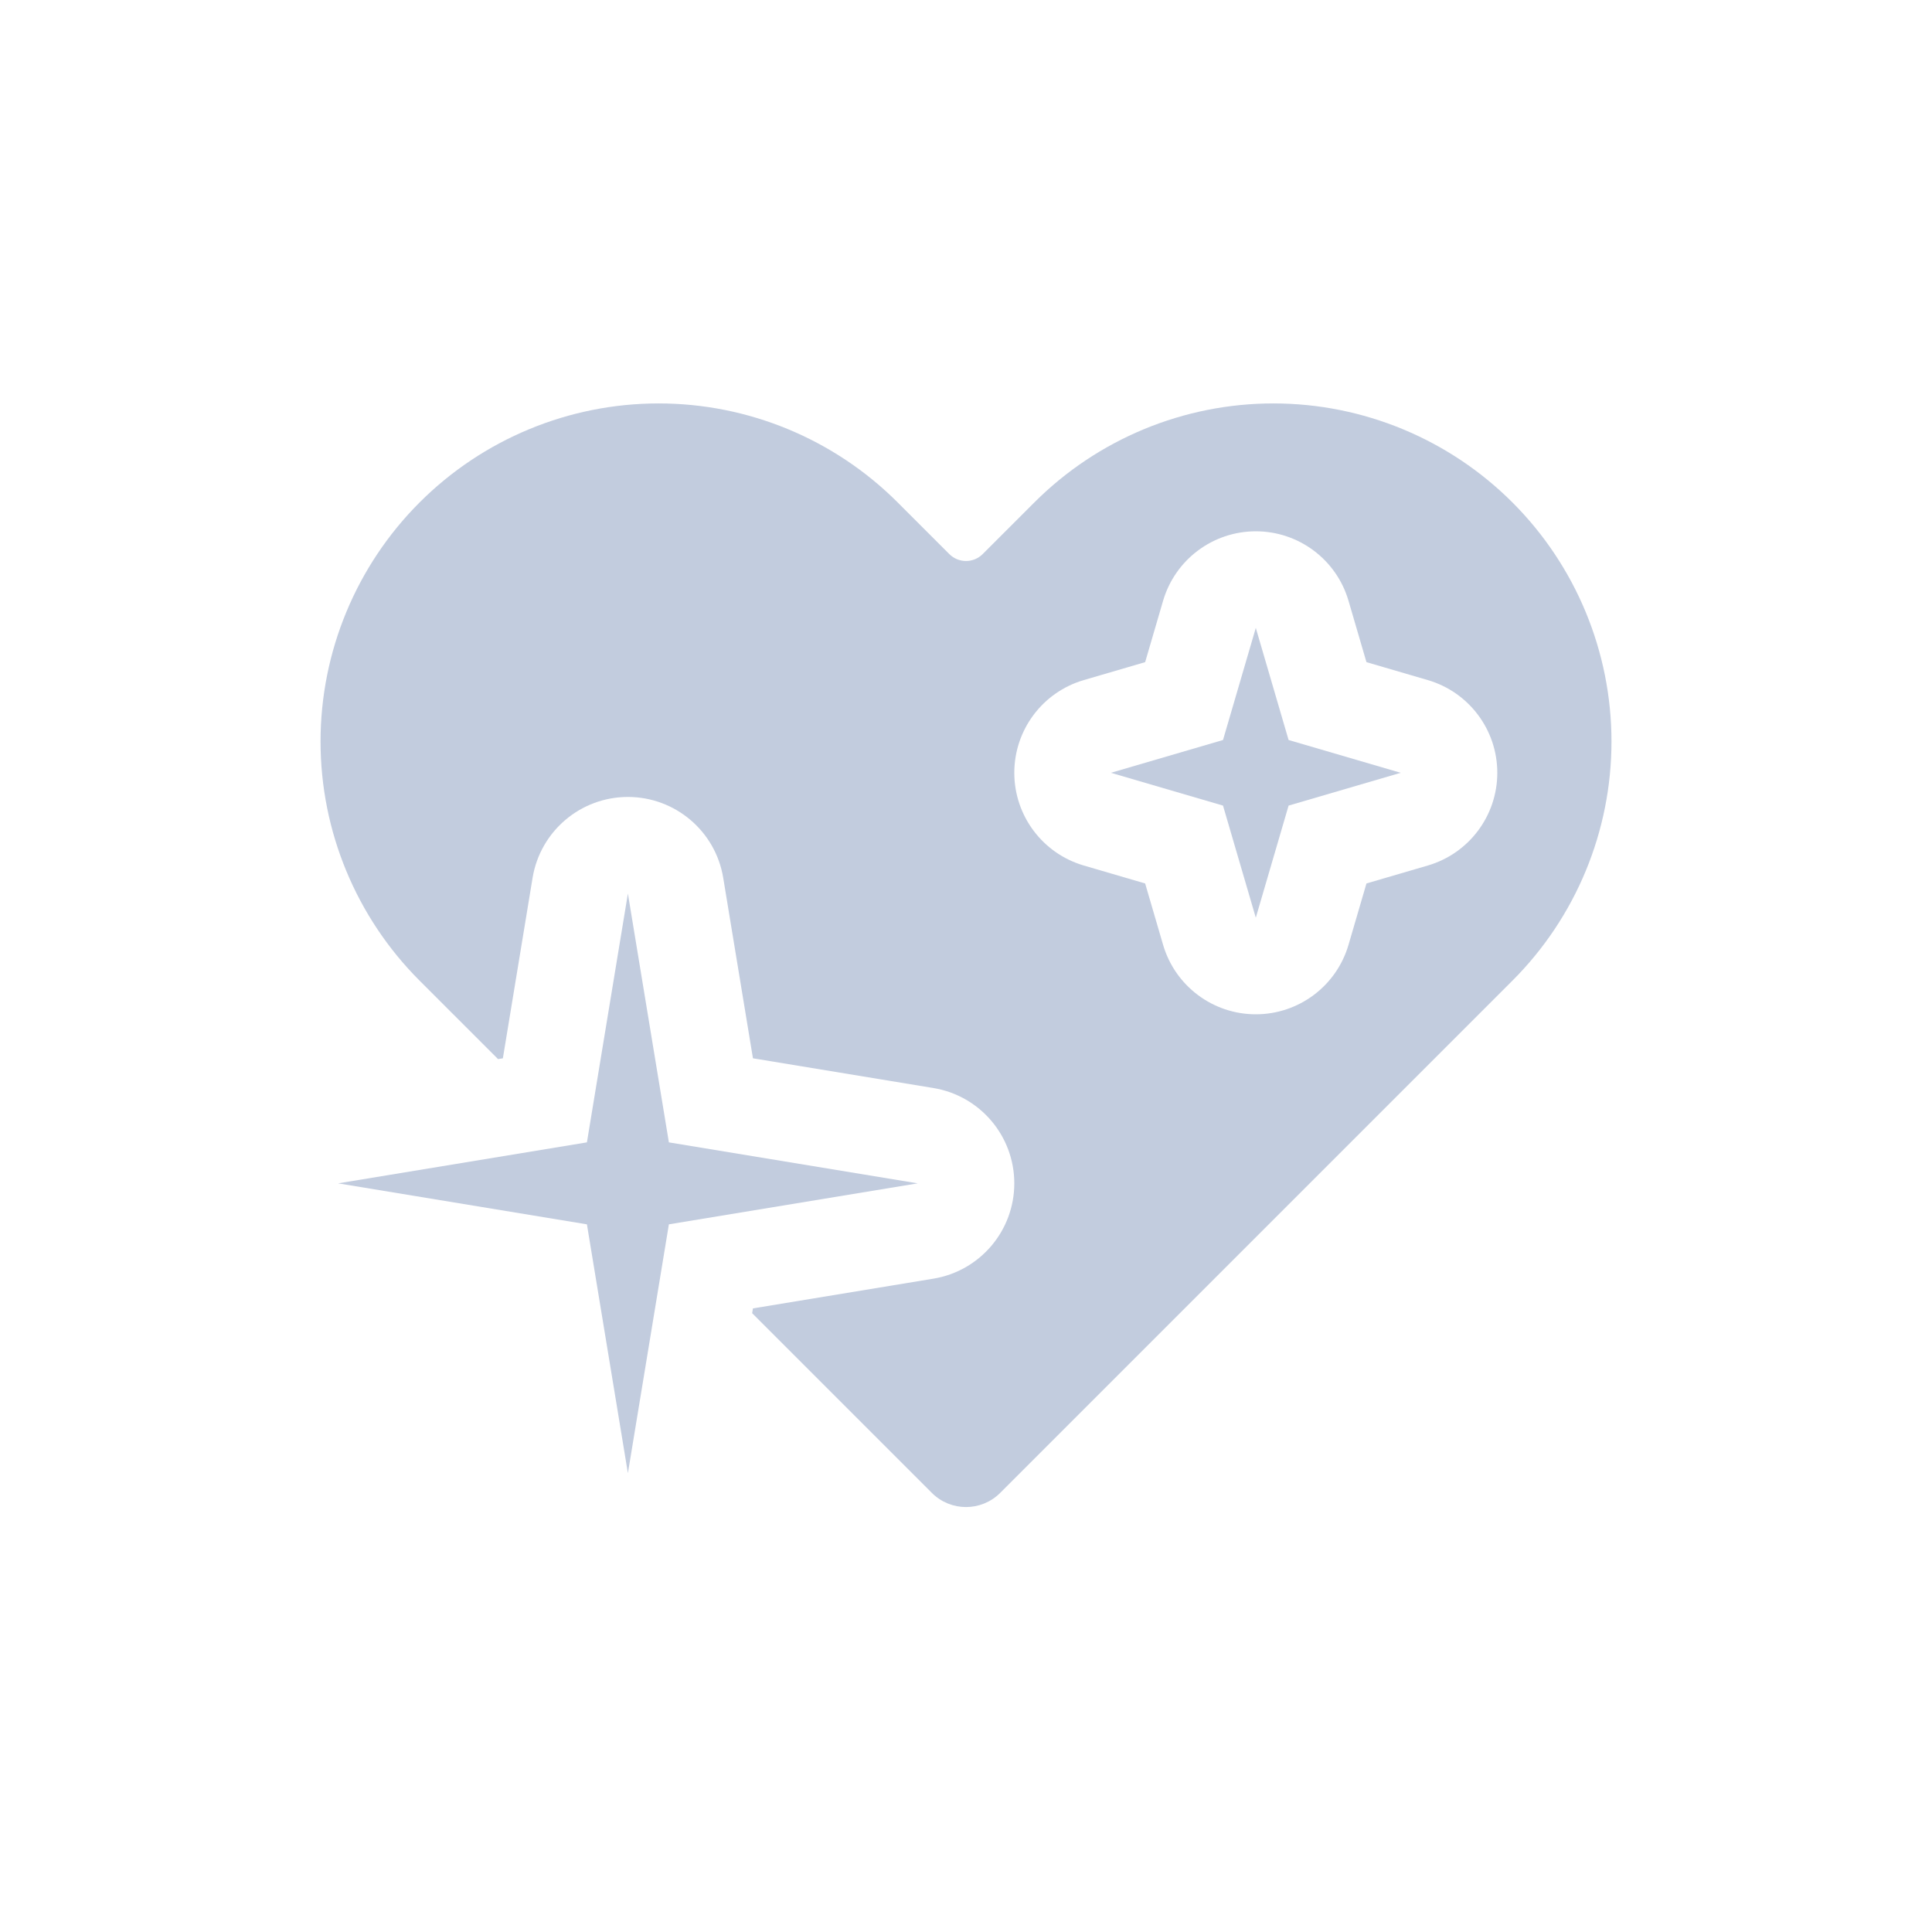 <svg width="80" height="80" viewBox="0 0 80 80" fill="none" xmlns="http://www.w3.org/2000/svg">
  <path d="M53.358 30.642L52 26L50.642 30.642L46 32L50.642 33.358L52 38L53.358 33.358L58 32L53.358 30.642Z" fill="#C2CCDE" />
  <path fill-rule="evenodd" clip-rule="evenodd" d="M17.373 20.806C14.748 23.431 13.273 26.992 13.273 30.705C13.273 34.418 14.748 37.979 17.373 40.605L20.623 43.855L20.823 43.822L22.053 36.35C22.372 34.417 24.042 33 26 33C27.958 33 29.629 34.417 29.947 36.35L31.178 43.822L38.65 45.053C40.583 45.371 42 47.042 42 49C42 50.958 40.583 52.628 38.65 52.947L31.178 54.178L31.145 54.377L38.586 61.818C39.367 62.599 40.633 62.599 41.415 61.818L62.628 40.605C65.253 37.979 66.728 34.418 66.728 30.705C66.728 26.992 65.253 23.431 62.628 20.806C60.002 18.18 56.441 16.705 52.728 16.705C49.015 16.705 45.454 18.18 42.829 20.806L40.691 22.943C40.31 23.325 39.691 23.325 39.309 22.943L37.172 20.806C34.546 18.18 30.985 16.705 27.273 16.705C23.559 16.705 19.998 18.18 17.373 20.806ZM55.839 24.877C55.341 23.172 53.777 22 52 22C50.224 22 48.66 23.172 48.161 24.877L47.418 27.418L44.877 28.161C43.172 28.659 42 30.223 42 32C42 33.776 43.172 35.34 44.877 35.839L47.418 36.582L48.161 39.123C48.66 40.828 50.224 42 52 42C53.777 42 55.341 40.828 55.839 39.123L56.582 36.582L59.123 35.839C60.828 35.34 62 33.776 62 32C62 30.223 60.828 28.659 59.123 28.161L56.582 27.418L55.839 24.877Z" fill="#C2CCDE" />
  <path d="M26 37L27.697 47.303L38 49L27.697 50.697L26 61L24.303 50.697L14 49L24.303 47.303L26 37Z" fill="#C2CCDE" />
</svg>
